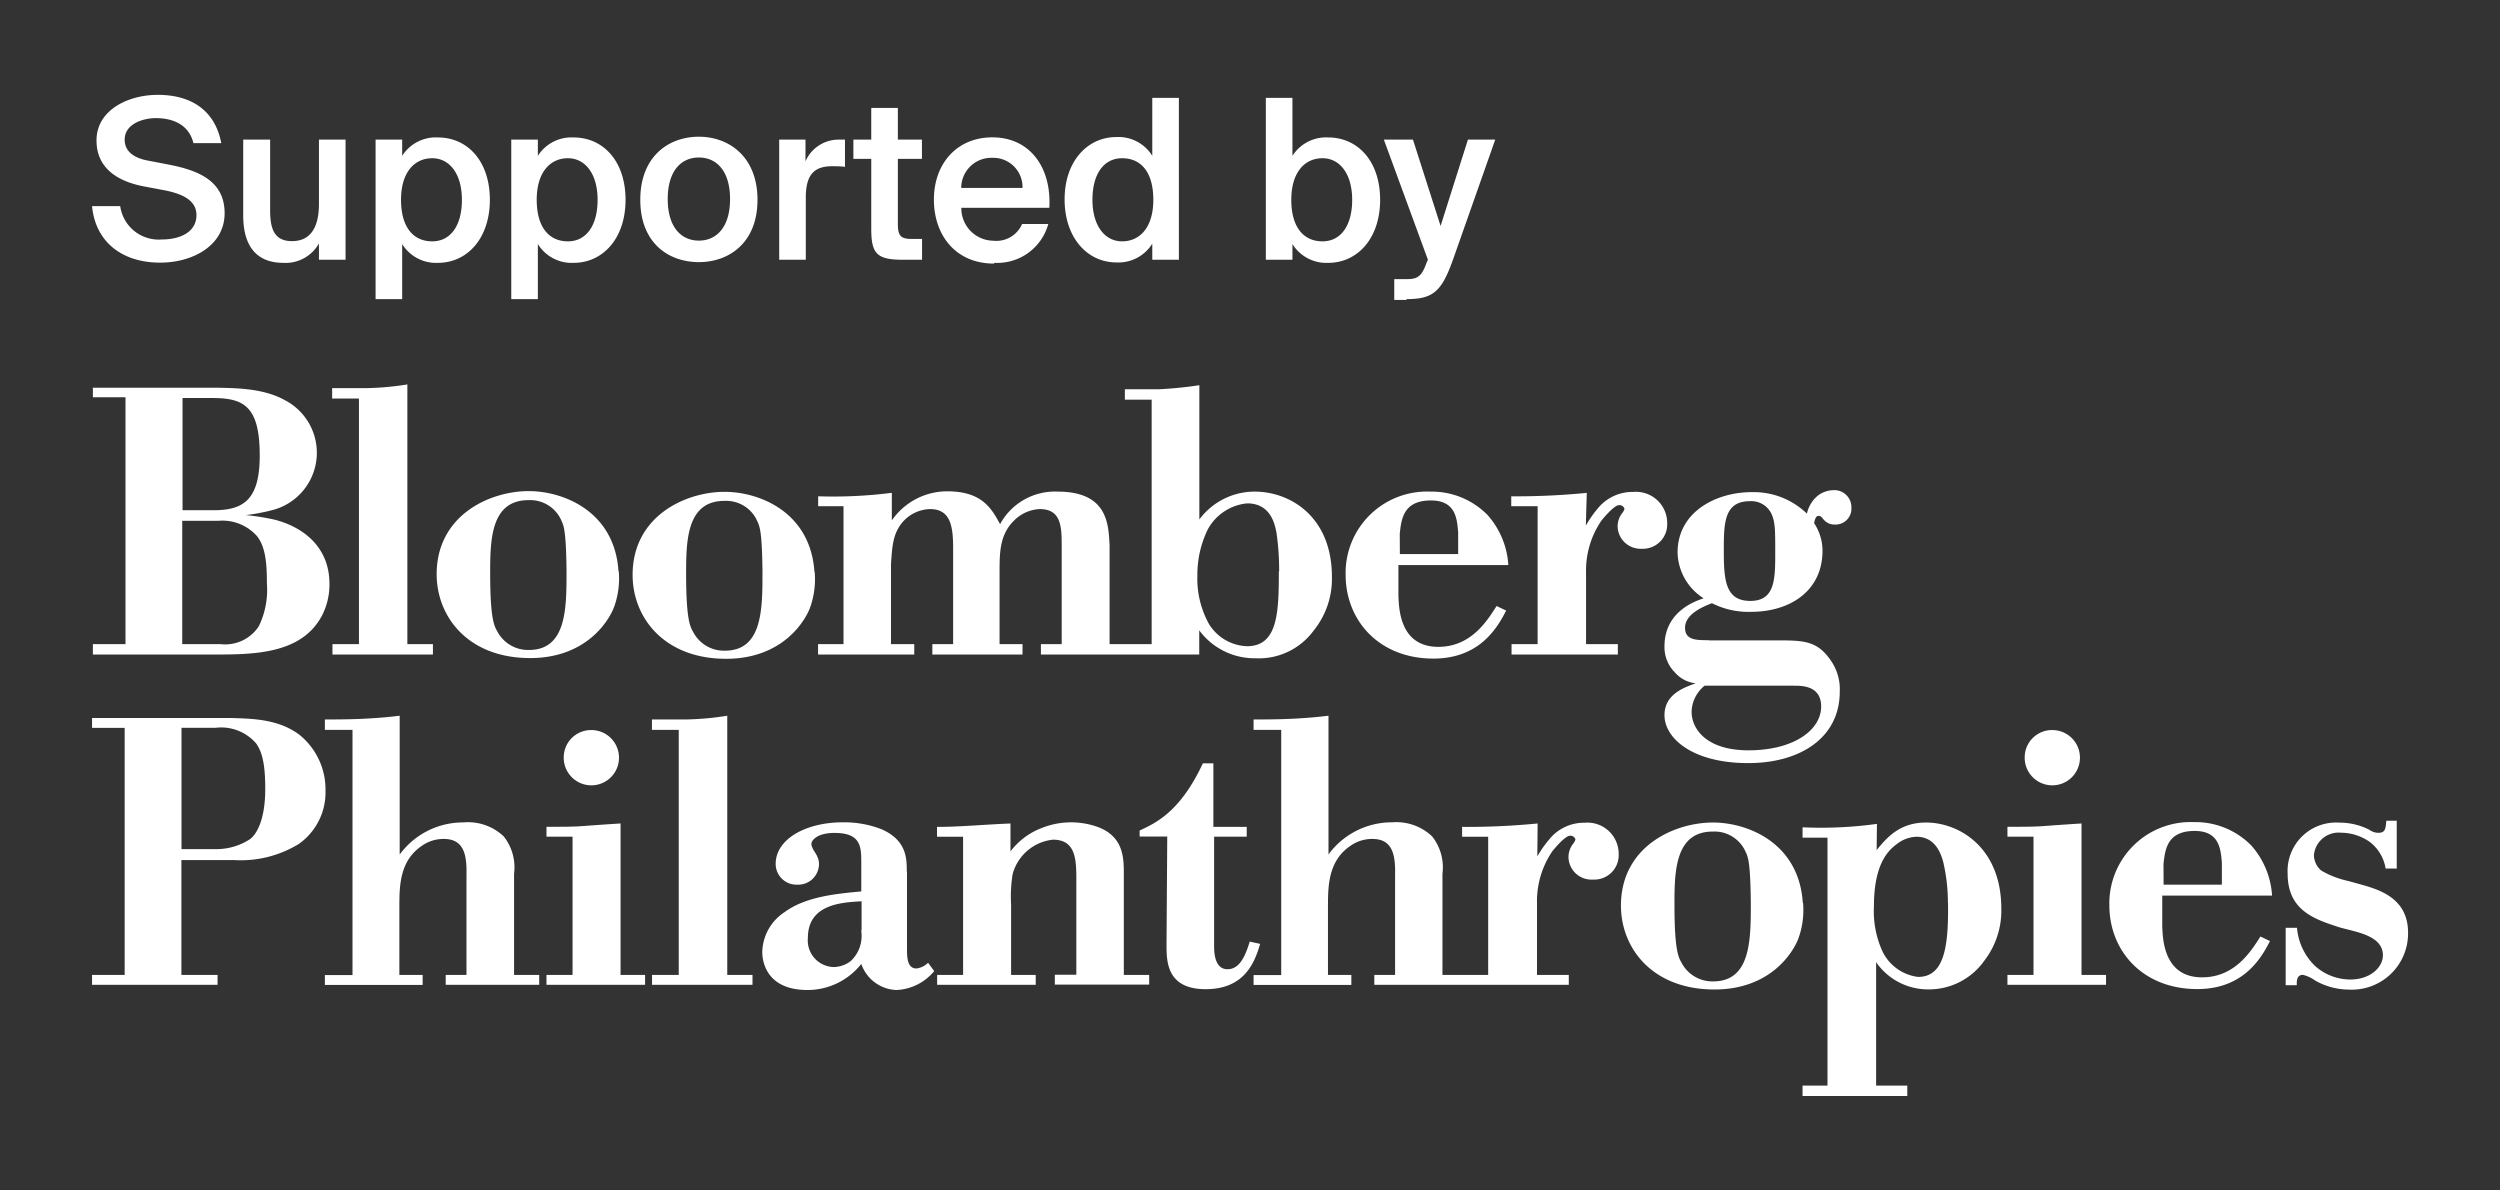 <svg id="Layer_1" data-name="Layer 1" xmlns="http://www.w3.org/2000/svg" viewBox="0 0 240.63 114.58"><rect x="0" y="0" width="240.63" height="114.58" fill="#333333" stroke="none"/><defs><style>.cls-1{fill:#fff;}</style></defs><title>Bloomberg Philanthropies Credit Lock-up (1)</title><path class="cls-1" d="M135.4,28.79c2.6,0,3.38-.8,4.45-3.79l4.07-11.56h-2.63l-2.63,8.31L136,13.44h-2.8L137.44,25l-0.13.28c-0.52,1.51-1,1.59-2.11,1.59h-1v2h1.16ZM121.84,9.42V25h2.56V23.49a3.83,3.83,0,0,0,3.44,1.81c2.82,0,5-2.35,5-6.07s-2.15-6-5-6A3.83,3.83,0,0,0,124.4,15V9.42h-2.56Zm2.45,9.81c0-2.67,1.31-4,3-4s2.86,1.53,2.86,4-1.08,4-2.86,4-3-1.31-3-4m-13.28,0c0,2.67-1.31,4-3,4s-2.86-1.53-2.86-4,1.08-4,2.86-4,3,1.29,3,4M110.91,15a3.83,3.83,0,0,0-3.44-1.81c-2.82,0-5,2.35-5,6s2.15,6.07,5,6.07a3.83,3.83,0,0,0,3.44-1.81V25h2.56V9.42h-2.56V15Zm-15.37.19a2.82,2.82,0,0,1,2.88,2.9h-5.9a2.9,2.9,0,0,1,3-2.9M95.71,25.3a5.1,5.1,0,0,0,5.19-3.74H98.38a2.7,2.7,0,0,1-2.78,1.61A3.12,3.12,0,0,1,92.53,20H101c0.22-3.89-1.87-6.78-5.49-6.78-3.36,0-5.62,2.48-5.62,6,0,3.31,2,6.15,5.79,6.15M83.86,13.44H82.14v1.85h1.72V22c0,2.37.49,3,3,3h1.89v-2H87.8c-1.1,0-1.38-.28-1.38-1.46V15.29h2.32V13.44H86.42V10.39H83.86v3.06Zm-2.52,0c-0.19,0-.47,0-0.67,0a3.47,3.47,0,0,0-3.14,2.09V13.44H75V25h2.56V19c0-2.32.93-3,2.54-3,0.39,0,.8,0,1.23.06V13.46Zm-14.07-.28c-2.91,0-5.64,1.89-5.64,6.07s2.73,6,5.64,6,5.64-1.87,5.64-6-2.73-6.07-5.64-6.07m0,10c-1.7,0-3-1.29-3-4s1.29-4,3-4,3,1.31,3,4-1.29,4-3,4M49.21,13.44V28.79h2.56V23.49a3.83,3.83,0,0,0,3.44,1.81c2.82,0,5-2.35,5-6.07s-2.15-6-5-6A3.83,3.83,0,0,0,51.77,15V13.44H49.21Zm2.45,5.79c0-2.67,1.31-4,3-4s2.86,1.53,2.86,4-1.08,4-2.86,4-3-1.31-3-4M36.15,13.44V28.79h2.56V23.49a3.83,3.83,0,0,0,3.44,1.81c2.82,0,5-2.35,5-6.07s-2.15-6-5-6A3.83,3.83,0,0,0,38.71,15V13.44H36.15Zm2.45,5.79c0-2.67,1.31-4,3-4s2.86,1.53,2.86,4-1.08,4-2.86,4-3-1.31-3-4M30.7,25h2.56V13.44H30.7v6.18c0,2.09-.69,3.59-2.6,3.59S26,21.69,26,20.11V13.44H23.41v7.3c0,2.75,1.12,4.56,3.87,4.56a3.68,3.68,0,0,0,3.42-1.87V25Zm-15-6.71c1.49,0.28,3.21.82,3.21,2.41s-1.49,2.35-3.34,2.35a3.74,3.74,0,0,1-4-3.21H8.86c0.32,3.42,2.86,5.44,6.56,5.44,3.08,0,6.2-1.61,6.2-4.76s-2.6-4.13-5.34-4.67l-1.92-.37C13,15.25,12,14.65,12,13.44c0-1.53,1.79-2.07,3-2.07,1.53,0,3.16.54,3.62,2.41H21.3c-0.62-3.25-3-4.65-6.11-4.65-2.86,0-5.9,1.46-5.9,4.39,0,2.65,2,3.92,4.5,4.41Z"/><path class="cls-1" d="M230.69,83.62V79h-1c-0.07.8-.11,1.16-0.78,1.16a1.48,1.48,0,0,1-.85-0.29,6.32,6.32,0,0,0-2.92-.69,4.66,4.66,0,0,0-4.95,4.91c0,3.57,2.62,4.4,5,5.17,1.51,0.44,4.17.76,4.17,2.69,0,1.16-1.22,2.33-3.14,2.33a5.1,5.1,0,0,1-3.43-1.34,5.79,5.79,0,0,1-1.7-3.64H220v5.53h1.07c0-.25-0.07-1,0.59-1a3.36,3.36,0,0,1,1.18.55,6.63,6.63,0,0,0,3.25.87,5.41,5.41,0,0,0,5.69-5.49c0-3.35-2.84-4.15-4.62-4.65L226,84.79a8.74,8.74,0,0,1-2.58-1,2,2,0,0,1-.7-1.49,2.39,2.39,0,0,1,2.62-2.15,4.87,4.87,0,0,1,2.73.87,4,4,0,0,1,1.55,2.58h1Zm-22.45-.44c0.15-1.45.37-3.2,3-3.2,2.4,0,2.51,1.78,2.62,3.06v2.11h-5.61Zm10.45,3a8,8,0,0,0-2-4.8,7.54,7.54,0,0,0-5.5-2.25,7.83,7.83,0,0,0-8.16,8c0,4.4,3.21,8.07,8.46,8.07,4.47,0,6.17-3,7-4.62l-0.92-.44c-0.92,1.45-2.47,3.93-5.61,3.93-3.69,0-3.8-3.64-3.84-5,0-1,0-1.93,0-2.87h10.56ZM194.88,72.89a2.66,2.66,0,1,0,2.66-2.62,2.63,2.63,0,0,0-2.66,2.62m-1.66,7.64h2.51V93.84h-2.51v0.95h9.49V93.84h-2.36V79.26c-1.73.11-2.7,0.18-3.62,0.25s-1.85.07-3.51,0.07v0.95Zm-5.72,6.33c0.07,4.4-.41,7.17-2.88,7.17a4.39,4.39,0,0,1-3.47-2.55,9.3,9.3,0,0,1-.78-4.25c0-4.07,1.37-5.38,2.22-6a3.22,3.22,0,0,1,1.88-.69c1.73,0,2.33,1.49,2.58,2.47a17.22,17.22,0,0,1,.44,3.89m-6.83-7.6a39,39,0,0,1-7.16.33v1h2.4v23.86h-2.4v1h10.08v-1h-3V92.61a6.06,6.06,0,0,0,5,2.62A6.52,6.52,0,0,0,191,92.46a7.87,7.87,0,0,0,1.63-5c0-5.93-4.1-8.29-7.24-8.29-2.55,0-3.77,1.45-4.76,2.65ZM168.52,86.9c0,3.56,0,7.56-3.62,7.56a3.34,3.34,0,0,1-3.06-1.82c-0.3-.51-0.67-1.27-0.67-5.6,0-3.2.07-7,3.69-7a3.27,3.27,0,0,1,3.18,2c0.22,0.47.44,1,.48,4.84m5,0c-0.37-5.74-5.28-7.71-8.64-7.71-3.77,0-8.86,2.33-8.86,8,0,4.07,3,8.07,9,8.07,5.36,0,7.57-3.53,8.09-4.94a8.06,8.06,0,0,0,.44-3.38M148,79.26a69.09,69.09,0,0,1-7.27.33v0.95h2.51V93.84h-2.51v0.95H151V93.84h-3.06V86.93a8.52,8.52,0,0,1,1.48-5s1.18-1.49,1.7-1.49a0.5,0.5,0,0,1,.52.36,1.11,1.11,0,0,1-.19.37,2.08,2.08,0,0,0-.48,1.34,2.21,2.21,0,0,0,2.36,2.15,2.35,2.35,0,0,0,2.47-2.47,3,3,0,0,0-3.25-3,4.3,4.3,0,0,0-3.43,1.6,10.79,10.79,0,0,0-1.15,1.64ZM127.86,68.89c-0.63.07-1.37,0.18-3.43,0.29-1.51.07-2.77,0.07-3.77,0.07v1h2.66v23.6h-2.66v0.95h9.41V93.84h-2.25V87.22c0-2.07.07-4.4,2.18-5.82a3.61,3.61,0,0,1,2.1-.65c2,0,2.22,1.64,2.18,3.49v9.6h-2v0.95h9V93.84h-2.44V84.1a4.8,4.8,0,0,0-1-3.6A5,5,0,0,0,134,79.15a7.56,7.56,0,0,0-6.13,3.09V68.89Zm-11.08,4.58h-1c-2.14,4.58-4.43,5.71-6.09,6.47v0.58h2.66l-0.07,10.4c0,1.6,0,4.29,3.77,4.29s4.73-2.62,5.24-4.36l-1-.22c-0.44,1.45-1,2.66-2.14,2.66s-1.29-1.35-1.29-2.22V80.53H120V79.59h-3.21V73.48ZM97.32,79.26c-2.73.11-4.87,0.33-7.13,0.33v0.95h2.51V93.84H90.2v0.95h9.49V93.84H97.32V87.08a13.43,13.43,0,0,1,.15-2.95,4.51,4.51,0,0,1,3.88-3.31c2.25,0,2.25,2,2.25,4v9h-2.07v0.95h9.08V93.84h-2.44V84.13c0-1.6,0-3.86-3-4.69a7.61,7.61,0,0,0-4.91.26,6.8,6.8,0,0,0-3,2.25V79.26ZM82.89,89.55a3.32,3.32,0,0,1-1,2.95,2.75,2.75,0,0,1-1.62.58,2.56,2.56,0,0,1-2.51-2.8c0-3.24,3.21-3.42,5.17-3.53v2.8Zm4.39-5.64c0-1.27,0-3.05-2.47-4.11a9.92,9.92,0,0,0-3.69-.65c-3.58,0-6.46,1.63-6.46,4a2,2,0,0,0,2.07,2,2,2,0,0,0,2.1-2,1.63,1.63,0,0,0-.18-0.73c-0.11-.29-0.33-0.51-0.44-0.8a0.82,0.82,0,0,1-.11-0.4c0-.33.55-1.05,2.22-1.05,2.47,0,2.58,1.24,2.58,2.76v2.87c-2.29.22-5.32,0.47-7.39,2a4.71,4.71,0,0,0-2.14,3.82c0,1.13.55,3.67,4.36,3.67a6.59,6.59,0,0,0,5.17-2.51,3.72,3.72,0,0,0,3.4,2.51,5,5,0,0,0,3.62-1.82l-0.59-.8a2,2,0,0,1-1.11.55c-0.89,0-.92-1.05-0.92-1.89V83.91ZM70,68.89a27.44,27.44,0,0,1-4,.36c-1.33,0-2.55,0-3.25,0v1h2.58V93.84H62.76v0.95h9.67V93.84H70V68.89Zm-15.74,4a2.66,2.66,0,1,0,2.66-2.62,2.63,2.63,0,0,0-2.66,2.62M52.6,80.53h2.51V93.84H52.6v0.95h9.49V93.84H59.73V79.26c-1.74.11-2.7,0.18-3.62,0.25s-1.85.07-3.51,0.07v0.95ZM38.47,68.89c-0.63.07-1.37,0.18-3.43,0.29-1.51.07-2.77,0.07-3.77,0.07v1h2.66v23.6H31.27v0.95h9.41V93.84H38.44V87.22c0-2.07.07-4.4,2.18-5.82a3.61,3.61,0,0,1,2.1-.65c2,0,2.22,1.64,2.18,3.49v9.6h-2v0.95h9V93.84H49.48V84.1a4.8,4.8,0,0,0-1-3.6,5,5,0,0,0-3.88-1.34,7.56,7.56,0,0,0-6.13,3.09V68.89Zm-21,1.16h3.29a4.45,4.45,0,0,1,3.88,1.49c0.7,0.95.89,2.4,0.89,4.4,0,3.13-.92,4.44-1.48,4.84a5.93,5.93,0,0,1-3.18.95h-3.4V70.06Zm0,12.73h5a10.69,10.69,0,0,0,6.31-1.56,6.07,6.07,0,0,0,2.55-5.13,6.75,6.75,0,0,0-2.58-5.42c-2-1.45-4.39-1.49-6.42-1.56H8.86v0.95H12V93.84H8.86v0.95H20.94V93.84H17.46V82.79Z"/><path class="cls-1" d="M172.67,66c0.78,0,2.62,0,2.62,2,0,2.26-2.62,4.22-7,4.22-4.06,0-5.47-2.07-5.47-3.71A3.34,3.34,0,0,1,164.07,66h8.6ZM165.92,53c0-2.58,0-4.76,2.51-4.76a2.15,2.15,0,0,1,2.07,1.2c0.37,0.8.37,1.6,0.37,3.71,0,2.58,0,4.69-2.4,4.69s-2.55-2-2.55-4.84m-1.44,8.62c-1.22,0-2.29,0-2.29-1.2s1.44-1.93,2.59-2.36a7.78,7.78,0,0,0,3.77.83c3.73,0,6.87-2,6.87-5.89a4.84,4.84,0,0,0-.81-2.65c0.11-.51.22-0.69,0.41-0.69s0.22,0,.52.36a1.35,1.35,0,0,0,1.07.47,1.53,1.53,0,0,0,1.59-1.64,1.64,1.64,0,0,0-1.73-1.67,2.58,2.58,0,0,0-1.48.51,3.1,3.1,0,0,0-1.07,1.75,7.36,7.36,0,0,0-5.32-2.07c-3.36,0-7.13,1.85-7.13,5.82a5.36,5.36,0,0,0,2.51,4.4c-0.89.29-3.77,1.31-3.77,4.62a3.43,3.43,0,0,0,1,2.51,3.08,3.08,0,0,0,2,1.05c-1,.37-3,1-3,3.06,0,2.25,2.73,4.62,8.05,4.62,5.06,0,8.82-2.47,8.82-6.87a4.83,4.83,0,0,0-.92-3.09c-1.33-1.89-2.69-1.85-5.35-1.85h-6.35ZM152.73,47.44a69.08,69.08,0,0,1-7.27.33v0.95H148V62h-2.51V63h10.23V62h-3.06V55.11a8.51,8.51,0,0,1,1.48-5s1.18-1.49,1.7-1.49a0.5,0.5,0,0,1,.52.36,1.13,1.13,0,0,1-.18.36,2.08,2.08,0,0,0-.48,1.35A2.21,2.21,0,0,0,158,52.82a2.35,2.35,0,0,0,2.47-2.47,3,3,0,0,0-3.25-3,4.3,4.3,0,0,0-3.44,1.6,10.77,10.77,0,0,0-1.14,1.64Zm-18,3.93c0.15-1.45.37-3.2,3-3.2,2.4,0,2.51,1.78,2.62,3.05v2.11h-5.61Zm10.45,3a8,8,0,0,0-2-4.8,7.53,7.53,0,0,0-5.5-2.25,7.83,7.83,0,0,0-8.16,8c0,4.4,3.21,8.07,8.45,8.07,4.47,0,6.17-3,7-4.62l-0.92-.44c-0.92,1.45-2.47,3.93-5.61,3.93-3.69,0-3.8-3.64-3.84-5,0-1,0-1.93,0-2.87h10.56ZM123.09,55c0,4-.11,7.2-3.07,7.2a4.48,4.48,0,0,1-3.66-2.15,9,9,0,0,1-1.11-4.65,9.93,9.93,0,0,1,1-4.44,4.83,4.83,0,0,1,3.8-2.51c2.29,0,2.66,2.07,2.81,2.8a25.06,25.06,0,0,1,.26,3.75m-7.64-17.93a38.36,38.36,0,0,1-4,.4h-3.21v1h2.58V62h-2.58V63h7.16V60.67a6.62,6.62,0,0,0,5.43,2.69,6.54,6.54,0,0,0,5.57-2.65,7.92,7.92,0,0,0,1.77-5.17c0-5.89-4.1-8.22-7.42-8.22A6.62,6.62,0,0,0,115.44,50V37.07ZM85.8,47.44a44.64,44.64,0,0,1-7.05.33v0.95h2.44V62H78.74V63H88V62H85.76V54.31c0.11-1.71.18-2.91,1.07-4A3.63,3.63,0,0,1,89.52,49c2,0,2.22,1.71,2.22,3.78V62h-2V63h8.68V62H96.21V54.93c0-1.93.07-3.56,1.44-4.87A3.71,3.71,0,0,1,100.08,49c2.11,0,2.11,1.78,2.11,3.64V62h-2V63h8.9V62h-2.29V52.49c-0.11-2-.15-5.17-5-5.17a6,6,0,0,0-5.54,3.13c-0.85-1.56-1.77-3.16-5.1-3.16a6.49,6.49,0,0,0-5.32,2.8V47.44ZM73.39,55.07c0,3.56,0,7.56-3.62,7.56a3.34,3.34,0,0,1-3.06-1.82c-0.3-.51-0.67-1.27-0.67-5.6,0-3.2.07-7,3.69-7a3.27,3.27,0,0,1,3.18,2c0.22,0.47.44,1,.48,4.84m5,0c-0.37-5.75-5.28-7.71-8.64-7.71-3.77,0-8.86,2.33-8.86,8,0,4.07,3,8.07,9,8.07,5.35,0,7.57-3.53,8.09-4.95A8.1,8.1,0,0,0,78.41,55m-23.88,0c0,3.56,0,7.56-3.62,7.56a3.34,3.34,0,0,1-3.06-1.82c-0.3-.51-0.67-1.27-0.67-5.6,0-3.2.07-7,3.69-7a3.27,3.27,0,0,1,3.18,2c0.22,0.47.44,1,.48,4.84m5,0c-0.37-5.75-5.28-7.71-8.64-7.71-3.77,0-8.86,2.33-8.86,8,0,4.07,3,8.07,9,8.07,5.35,0,7.57-3.53,8.09-4.95A8.12,8.12,0,0,0,59.56,55m-20.34-18a27.64,27.64,0,0,1-4,.36c-1.33,0-2.55,0-3.25,0v1h2.58V62H32V63h9.67V62H39.21V37.07ZM17.54,38.31h2.88c3,0,4.58.73,4.58,5.53,0,4.25-1.55,5.27-4.43,5.27h-3V38.31Zm0,11.82H21a4.46,4.46,0,0,1,3.69,1.42c0.89,1.05,1,2.76,1,4.62a8,8,0,0,1-.78,4.11A3.87,3.87,0,0,1,21.23,62H17.54V50.13ZM8.94,37.29v0.95h3.14V62H8.94V63H20.45c3.88,0,8.53,0,10.52-3.71a6.48,6.48,0,0,0,.74-3.09c0-3.71-2.73-5.53-5.28-6.18a22.1,22.1,0,0,0-2.77-.44,19.15,19.15,0,0,0,2.51-.47,5.7,5.7,0,0,0,1.33-10.55c-2-1.13-4.39-1.2-6.53-1.24h-12Z"/></svg>
